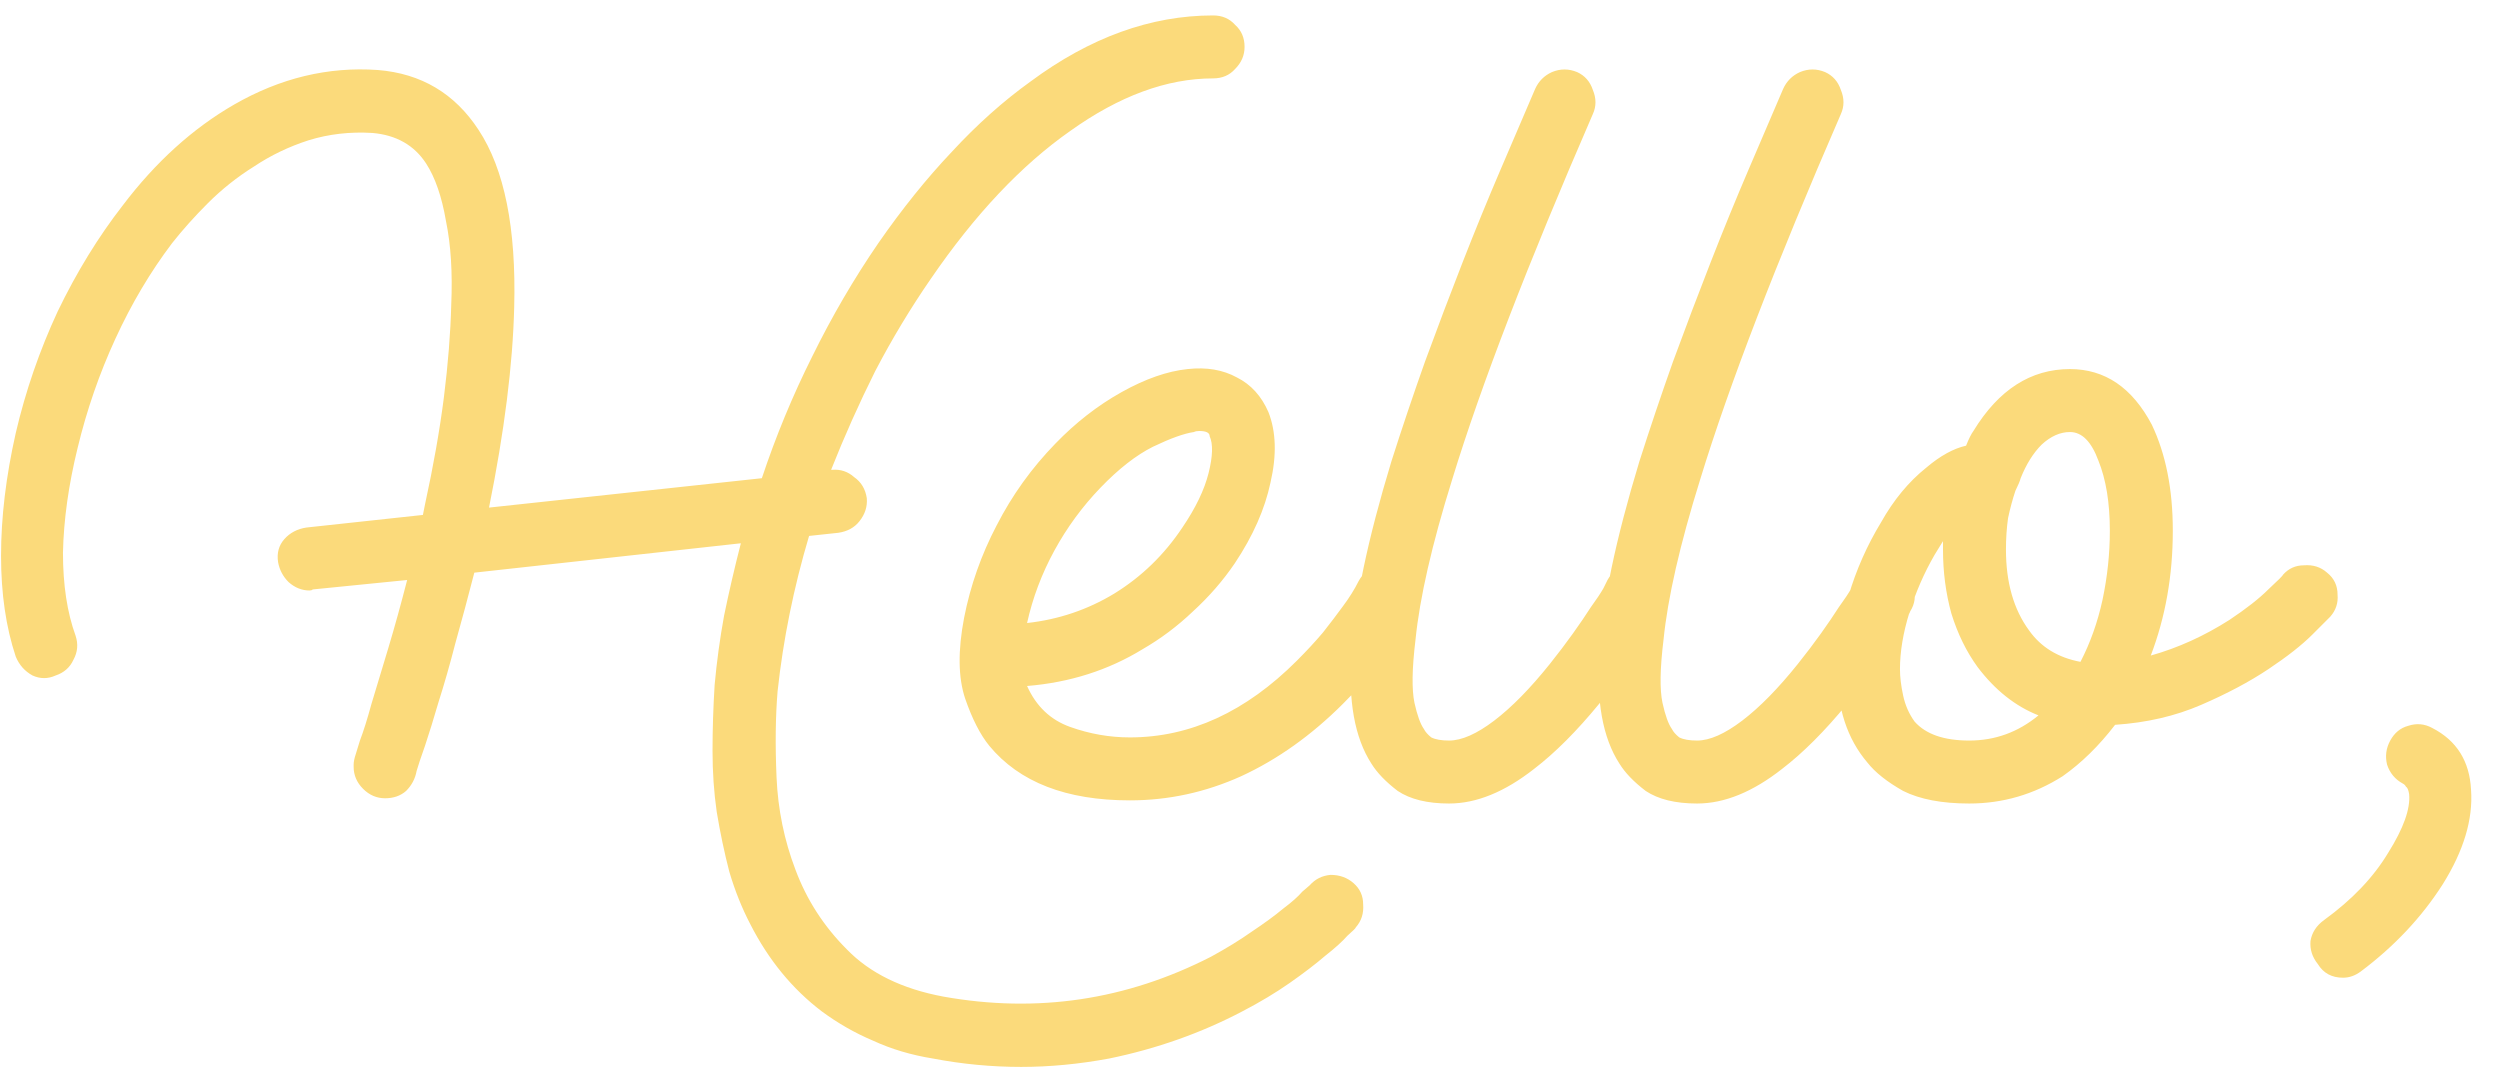 <svg width="81" height="35" viewBox="0 0 81 35" fill="none" xmlns="http://www.w3.org/2000/svg">
<path d="M43.86 28.618C44.064 28.799 44.166 29.026 44.166 29.298C44.189 29.593 44.109 29.842 43.928 30.046C43.928 30.069 43.837 30.159 43.656 30.318C43.497 30.499 43.259 30.715 42.942 30.964C42.625 31.236 42.239 31.531 41.786 31.848C41.333 32.165 40.823 32.471 40.256 32.766C38.919 33.469 37.479 33.979 35.938 34.296C34.963 34.477 34.011 34.568 33.082 34.568C32.606 34.568 32.13 34.545 31.654 34.5C31.178 34.455 30.702 34.387 30.226 34.296C29.523 34.183 28.877 33.99 28.288 33.718C27.699 33.469 27.143 33.151 26.622 32.766C25.67 32.041 24.899 31.1 24.31 29.944C24.038 29.423 23.811 28.856 23.63 28.244C23.471 27.632 23.335 26.986 23.222 26.306C23.131 25.671 23.086 25.014 23.086 24.334C23.086 23.631 23.109 22.917 23.154 22.192C23.222 21.444 23.324 20.696 23.46 19.948C23.619 19.177 23.8 18.395 24.004 17.602L15.368 18.554C15.164 19.347 14.96 20.107 14.756 20.832C14.575 21.535 14.393 22.169 14.212 22.736C14.053 23.28 13.906 23.756 13.77 24.164C13.634 24.549 13.543 24.821 13.498 24.98C13.453 25.229 13.339 25.445 13.158 25.626C12.977 25.785 12.75 25.864 12.478 25.864C12.206 25.864 11.968 25.762 11.764 25.558C11.56 25.354 11.458 25.116 11.458 24.844V24.776C11.458 24.685 11.481 24.572 11.526 24.436C11.526 24.436 11.571 24.289 11.662 23.994C11.775 23.699 11.9 23.303 12.036 22.804C12.195 22.283 12.376 21.682 12.58 21.002C12.784 20.322 12.988 19.585 13.192 18.792L10.132 19.098C10.109 19.121 10.075 19.132 10.03 19.132C9.781 19.132 9.554 19.041 9.35 18.86C9.169 18.679 9.055 18.463 9.01 18.214C8.965 17.919 9.033 17.67 9.214 17.466C9.395 17.262 9.633 17.137 9.928 17.092L13.702 16.684L13.77 16.344C14.042 15.097 14.246 13.941 14.382 12.876C14.518 11.788 14.597 10.791 14.62 9.884C14.665 8.841 14.609 7.935 14.45 7.164C14.314 6.371 14.099 5.747 13.804 5.294C13.419 4.705 12.841 4.376 12.07 4.308C11.345 4.263 10.653 4.342 9.996 4.546C9.361 4.75 8.772 5.033 8.228 5.396C7.684 5.736 7.185 6.133 6.732 6.586C6.301 7.017 5.916 7.447 5.576 7.878C4.873 8.807 4.261 9.839 3.74 10.972C3.219 12.105 2.811 13.284 2.516 14.508C2.221 15.709 2.063 16.843 2.04 17.908C2.04 18.951 2.176 19.846 2.448 20.594C2.539 20.866 2.516 21.127 2.38 21.376C2.267 21.625 2.074 21.795 1.802 21.886C1.553 21.999 1.303 21.999 1.054 21.886C0.805 21.75 0.623 21.546 0.51 21.274C0.193 20.322 0.034 19.234 0.034 18.01C0.034 16.763 0.193 15.437 0.51 14.032C0.827 12.672 1.281 11.357 1.87 10.088C2.482 8.819 3.185 7.674 3.978 6.654C5.043 5.249 6.245 4.161 7.582 3.39C9.078 2.529 10.631 2.155 12.24 2.268C13.645 2.381 14.733 3.027 15.504 4.206C16.343 5.475 16.728 7.391 16.66 9.952C16.615 11.811 16.343 13.975 15.844 16.446L24.684 15.494C25.137 14.134 25.681 12.819 26.316 11.55C26.951 10.258 27.665 9.034 28.458 7.878C29.229 6.767 30.022 5.781 30.838 4.92C31.654 4.036 32.504 3.277 33.388 2.642C35.315 1.214 37.287 0.5 39.304 0.5C39.599 0.5 39.837 0.602 40.018 0.806C40.222 0.987 40.324 1.225 40.324 1.52C40.324 1.792 40.222 2.03 40.018 2.234C39.837 2.438 39.599 2.54 39.304 2.54C37.808 2.54 36.267 3.107 34.68 4.24C33.093 5.351 31.586 6.949 30.158 9.034C29.501 9.986 28.9 10.983 28.356 12.026C27.835 13.069 27.359 14.134 26.928 15.222H26.962C27.234 15.199 27.472 15.279 27.676 15.46C27.903 15.619 28.039 15.845 28.084 16.14C28.107 16.412 28.027 16.661 27.846 16.888C27.687 17.092 27.461 17.217 27.166 17.262L26.214 17.364C25.715 19.041 25.375 20.719 25.194 22.396C25.126 23.212 25.115 24.141 25.16 25.184C25.205 26.227 25.409 27.224 25.772 28.176C26.135 29.151 26.69 30.012 27.438 30.76C28.186 31.531 29.229 32.041 30.566 32.29C33.603 32.834 36.493 32.403 39.236 30.998C39.735 30.726 40.177 30.454 40.562 30.182C40.97 29.91 41.31 29.661 41.582 29.434C41.854 29.23 42.058 29.049 42.194 28.89C42.353 28.754 42.432 28.686 42.432 28.686C42.613 28.482 42.84 28.369 43.112 28.346C43.407 28.346 43.656 28.437 43.86 28.618ZM36.609 25.932C34.546 25.932 33.028 25.343 32.053 24.164C31.758 23.801 31.498 23.291 31.271 22.634C31.044 21.954 31.033 21.081 31.237 20.016C31.441 18.973 31.792 17.976 32.291 17.024C32.79 16.049 33.424 15.165 34.195 14.372C34.852 13.692 35.566 13.137 36.337 12.706C37.108 12.275 37.822 12.026 38.479 11.958C39.091 11.89 39.624 11.981 40.077 12.23C40.53 12.457 40.87 12.831 41.097 13.352C41.346 13.987 41.369 14.746 41.165 15.63C40.984 16.491 40.598 17.364 40.009 18.248C39.624 18.815 39.17 19.336 38.649 19.812C38.15 20.288 37.606 20.696 37.017 21.036C35.906 21.716 34.66 22.113 33.277 22.226C33.572 22.883 34.036 23.325 34.671 23.552C35.306 23.779 35.952 23.892 36.609 23.892C38.558 23.892 40.36 23.065 42.015 21.41C42.332 21.093 42.616 20.787 42.865 20.492C43.114 20.175 43.33 19.891 43.511 19.642C43.715 19.37 43.885 19.098 44.021 18.826C44.157 18.577 44.361 18.407 44.633 18.316C44.905 18.225 45.166 18.248 45.415 18.384C45.664 18.52 45.823 18.724 45.891 18.996C45.982 19.245 45.959 19.495 45.823 19.744C45.823 19.767 45.766 19.869 45.653 20.05C45.562 20.231 45.415 20.469 45.211 20.764C45.03 21.036 44.792 21.353 44.497 21.716C44.202 22.079 43.874 22.441 43.511 22.804C42.491 23.824 41.392 24.606 40.213 25.15C39.057 25.671 37.856 25.932 36.609 25.932ZM38.853 13.964C38.785 13.964 38.728 13.975 38.683 13.998C38.366 14.043 37.924 14.202 37.357 14.474C36.813 14.746 36.246 15.188 35.657 15.8C35.068 16.412 34.569 17.092 34.161 17.84C33.753 18.588 33.458 19.37 33.277 20.186C34.297 20.073 35.238 19.755 36.099 19.234C36.983 18.69 37.72 17.976 38.309 17.092C38.74 16.457 39.023 15.868 39.159 15.324C39.295 14.78 39.306 14.383 39.193 14.134C39.193 14.021 39.08 13.964 38.853 13.964ZM46.95 26.034C46.248 26.034 45.693 25.898 45.285 25.626C44.899 25.331 44.616 25.037 44.434 24.742C43.891 23.903 43.675 22.702 43.788 21.138C43.879 19.551 44.31 17.489 45.081 14.95C45.42 13.885 45.783 12.808 46.169 11.72C46.577 10.609 46.984 9.533 47.392 8.49C47.8 7.447 48.209 6.45 48.617 5.498C49.025 4.546 49.398 3.673 49.739 2.88C49.852 2.631 50.033 2.449 50.282 2.336C50.554 2.223 50.827 2.223 51.099 2.336C51.348 2.449 51.518 2.642 51.608 2.914C51.722 3.186 51.722 3.447 51.608 3.696C49.501 8.547 47.982 12.491 47.053 15.528C46.395 17.636 45.998 19.37 45.862 20.73C45.749 21.659 45.738 22.339 45.828 22.77C45.919 23.178 46.021 23.461 46.135 23.62C46.18 23.711 46.259 23.801 46.373 23.892C46.508 23.96 46.701 23.994 46.95 23.994C47.358 23.994 47.846 23.779 48.413 23.348C48.979 22.917 49.58 22.305 50.215 21.512C50.486 21.172 50.736 20.843 50.962 20.526C51.189 20.209 51.382 19.925 51.541 19.676C51.722 19.427 51.858 19.223 51.949 19.064C52.039 18.883 52.084 18.792 52.084 18.792C52.221 18.543 52.425 18.384 52.697 18.316C52.968 18.248 53.229 18.282 53.478 18.418C53.728 18.554 53.886 18.758 53.955 19.03C54.045 19.302 54.011 19.563 53.852 19.812C53.852 19.835 53.796 19.937 53.682 20.118C53.592 20.277 53.456 20.503 53.275 20.798C53.093 21.07 52.878 21.387 52.629 21.75C52.379 22.09 52.107 22.441 51.812 22.804C51.087 23.688 50.385 24.391 49.705 24.912C48.752 25.66 47.834 26.034 46.95 26.034ZM54.986 26.034C54.283 26.034 53.728 25.898 53.32 25.626C52.934 25.331 52.651 25.037 52.47 24.742C51.926 23.903 51.71 22.702 51.824 21.138C51.914 19.551 52.345 17.489 53.116 14.95C53.456 13.885 53.818 12.808 54.204 11.72C54.612 10.609 55.02 9.533 55.428 8.49C55.836 7.447 56.244 6.45 56.652 5.498C57.06 4.546 57.434 3.673 57.774 2.88C57.887 2.631 58.068 2.449 58.318 2.336C58.59 2.223 58.862 2.223 59.134 2.336C59.383 2.449 59.553 2.642 59.644 2.914C59.757 3.186 59.757 3.447 59.644 3.696C57.536 8.547 56.017 12.491 55.088 15.528C54.43 17.636 54.034 19.37 53.898 20.73C53.784 21.659 53.773 22.339 53.864 22.77C53.954 23.178 54.056 23.461 54.17 23.62C54.215 23.711 54.294 23.801 54.408 23.892C54.544 23.96 54.736 23.994 54.986 23.994C55.394 23.994 55.881 23.779 56.448 23.348C57.014 22.917 57.615 22.305 58.25 21.512C58.522 21.172 58.771 20.843 58.998 20.526C59.224 20.209 59.417 19.925 59.576 19.676C59.757 19.427 59.893 19.223 59.984 19.064C60.074 18.883 60.12 18.792 60.12 18.792C60.256 18.543 60.46 18.384 60.732 18.316C61.004 18.248 61.264 18.282 61.514 18.418C61.763 18.554 61.922 18.758 61.99 19.03C62.08 19.302 62.046 19.563 61.888 19.812C61.888 19.835 61.831 19.937 61.718 20.118C61.627 20.277 61.491 20.503 61.31 20.798C61.128 21.07 60.913 21.387 60.664 21.75C60.414 22.09 60.142 22.441 59.848 22.804C59.122 23.688 58.42 24.391 57.74 24.912C56.788 25.66 55.87 26.034 54.986 26.034ZM63.803 26.034C62.919 26.034 62.205 25.898 61.661 25.626C61.139 25.331 60.754 25.025 60.505 24.708C59.847 23.937 59.519 22.929 59.519 21.682C59.519 20.934 59.644 20.141 59.893 19.302C60.142 18.463 60.493 17.67 60.947 16.922C61.355 16.197 61.842 15.607 62.409 15.154C62.862 14.769 63.293 14.531 63.701 14.44C63.791 14.213 63.871 14.055 63.939 13.964C64.755 12.627 65.797 11.958 67.067 11.958C68.2 11.958 69.084 12.559 69.719 13.76C70.172 14.712 70.399 15.857 70.399 17.194C70.399 18.645 70.161 19.993 69.685 21.24C70.569 20.991 71.419 20.605 72.235 20.084C72.779 19.721 73.198 19.393 73.493 19.098C73.81 18.803 73.969 18.645 73.969 18.622C74.15 18.418 74.377 18.316 74.649 18.316C74.944 18.293 75.193 18.373 75.397 18.554C75.624 18.735 75.737 18.973 75.737 19.268C75.76 19.54 75.68 19.778 75.499 19.982C75.454 20.027 75.261 20.22 74.921 20.56C74.581 20.9 74.105 21.274 73.493 21.682C72.881 22.09 72.156 22.475 71.317 22.838C70.478 23.201 69.549 23.416 68.529 23.484C68.007 24.164 67.441 24.719 66.829 25.15C65.9 25.739 64.891 26.034 63.803 26.034ZM65.299 15.902C65.208 16.174 65.129 16.469 65.061 16.786C65.016 17.103 64.993 17.443 64.993 17.806C64.993 18.871 65.242 19.744 65.741 20.424C66.126 20.968 66.681 21.308 67.407 21.444C67.724 20.832 67.962 20.163 68.121 19.438C68.279 18.69 68.359 17.942 68.359 17.194C68.359 16.287 68.234 15.528 67.985 14.916C67.758 14.304 67.452 13.998 67.067 13.998C66.749 13.998 66.444 14.134 66.149 14.406C65.877 14.678 65.65 15.041 65.469 15.494C65.446 15.585 65.389 15.721 65.299 15.902ZM62.681 17.976C62.341 18.565 62.069 19.189 61.865 19.846C61.661 20.503 61.559 21.115 61.559 21.682C61.559 21.931 61.593 22.215 61.661 22.532C61.729 22.849 61.853 23.133 62.035 23.382C62.398 23.79 62.987 23.994 63.803 23.994C64.641 23.994 65.389 23.722 66.047 23.178C65.299 22.883 64.641 22.362 64.075 21.614C63.712 21.115 63.429 20.537 63.225 19.88C63.044 19.223 62.953 18.531 62.953 17.806V17.534L62.681 17.976ZM75.914 31.678C75.551 31.678 75.279 31.531 75.098 31.236C74.916 31.009 74.837 30.76 74.86 30.488C74.905 30.216 75.052 29.989 75.302 29.808C76.208 29.151 76.9 28.425 77.376 27.632C77.874 26.839 78.101 26.204 78.056 25.728C78.033 25.592 77.999 25.513 77.954 25.49C77.931 25.445 77.897 25.411 77.852 25.388C77.602 25.252 77.432 25.048 77.342 24.776C77.274 24.504 77.308 24.243 77.444 23.994C77.58 23.745 77.772 23.586 78.022 23.518C78.294 23.427 78.554 23.45 78.804 23.586C79.597 23.994 80.016 24.663 80.062 25.592C80.13 26.544 79.824 27.564 79.144 28.652C78.464 29.717 77.58 30.658 76.492 31.474C76.31 31.61 76.118 31.678 75.914 31.678Z" fill="#FBDA7B"/>
</svg>

